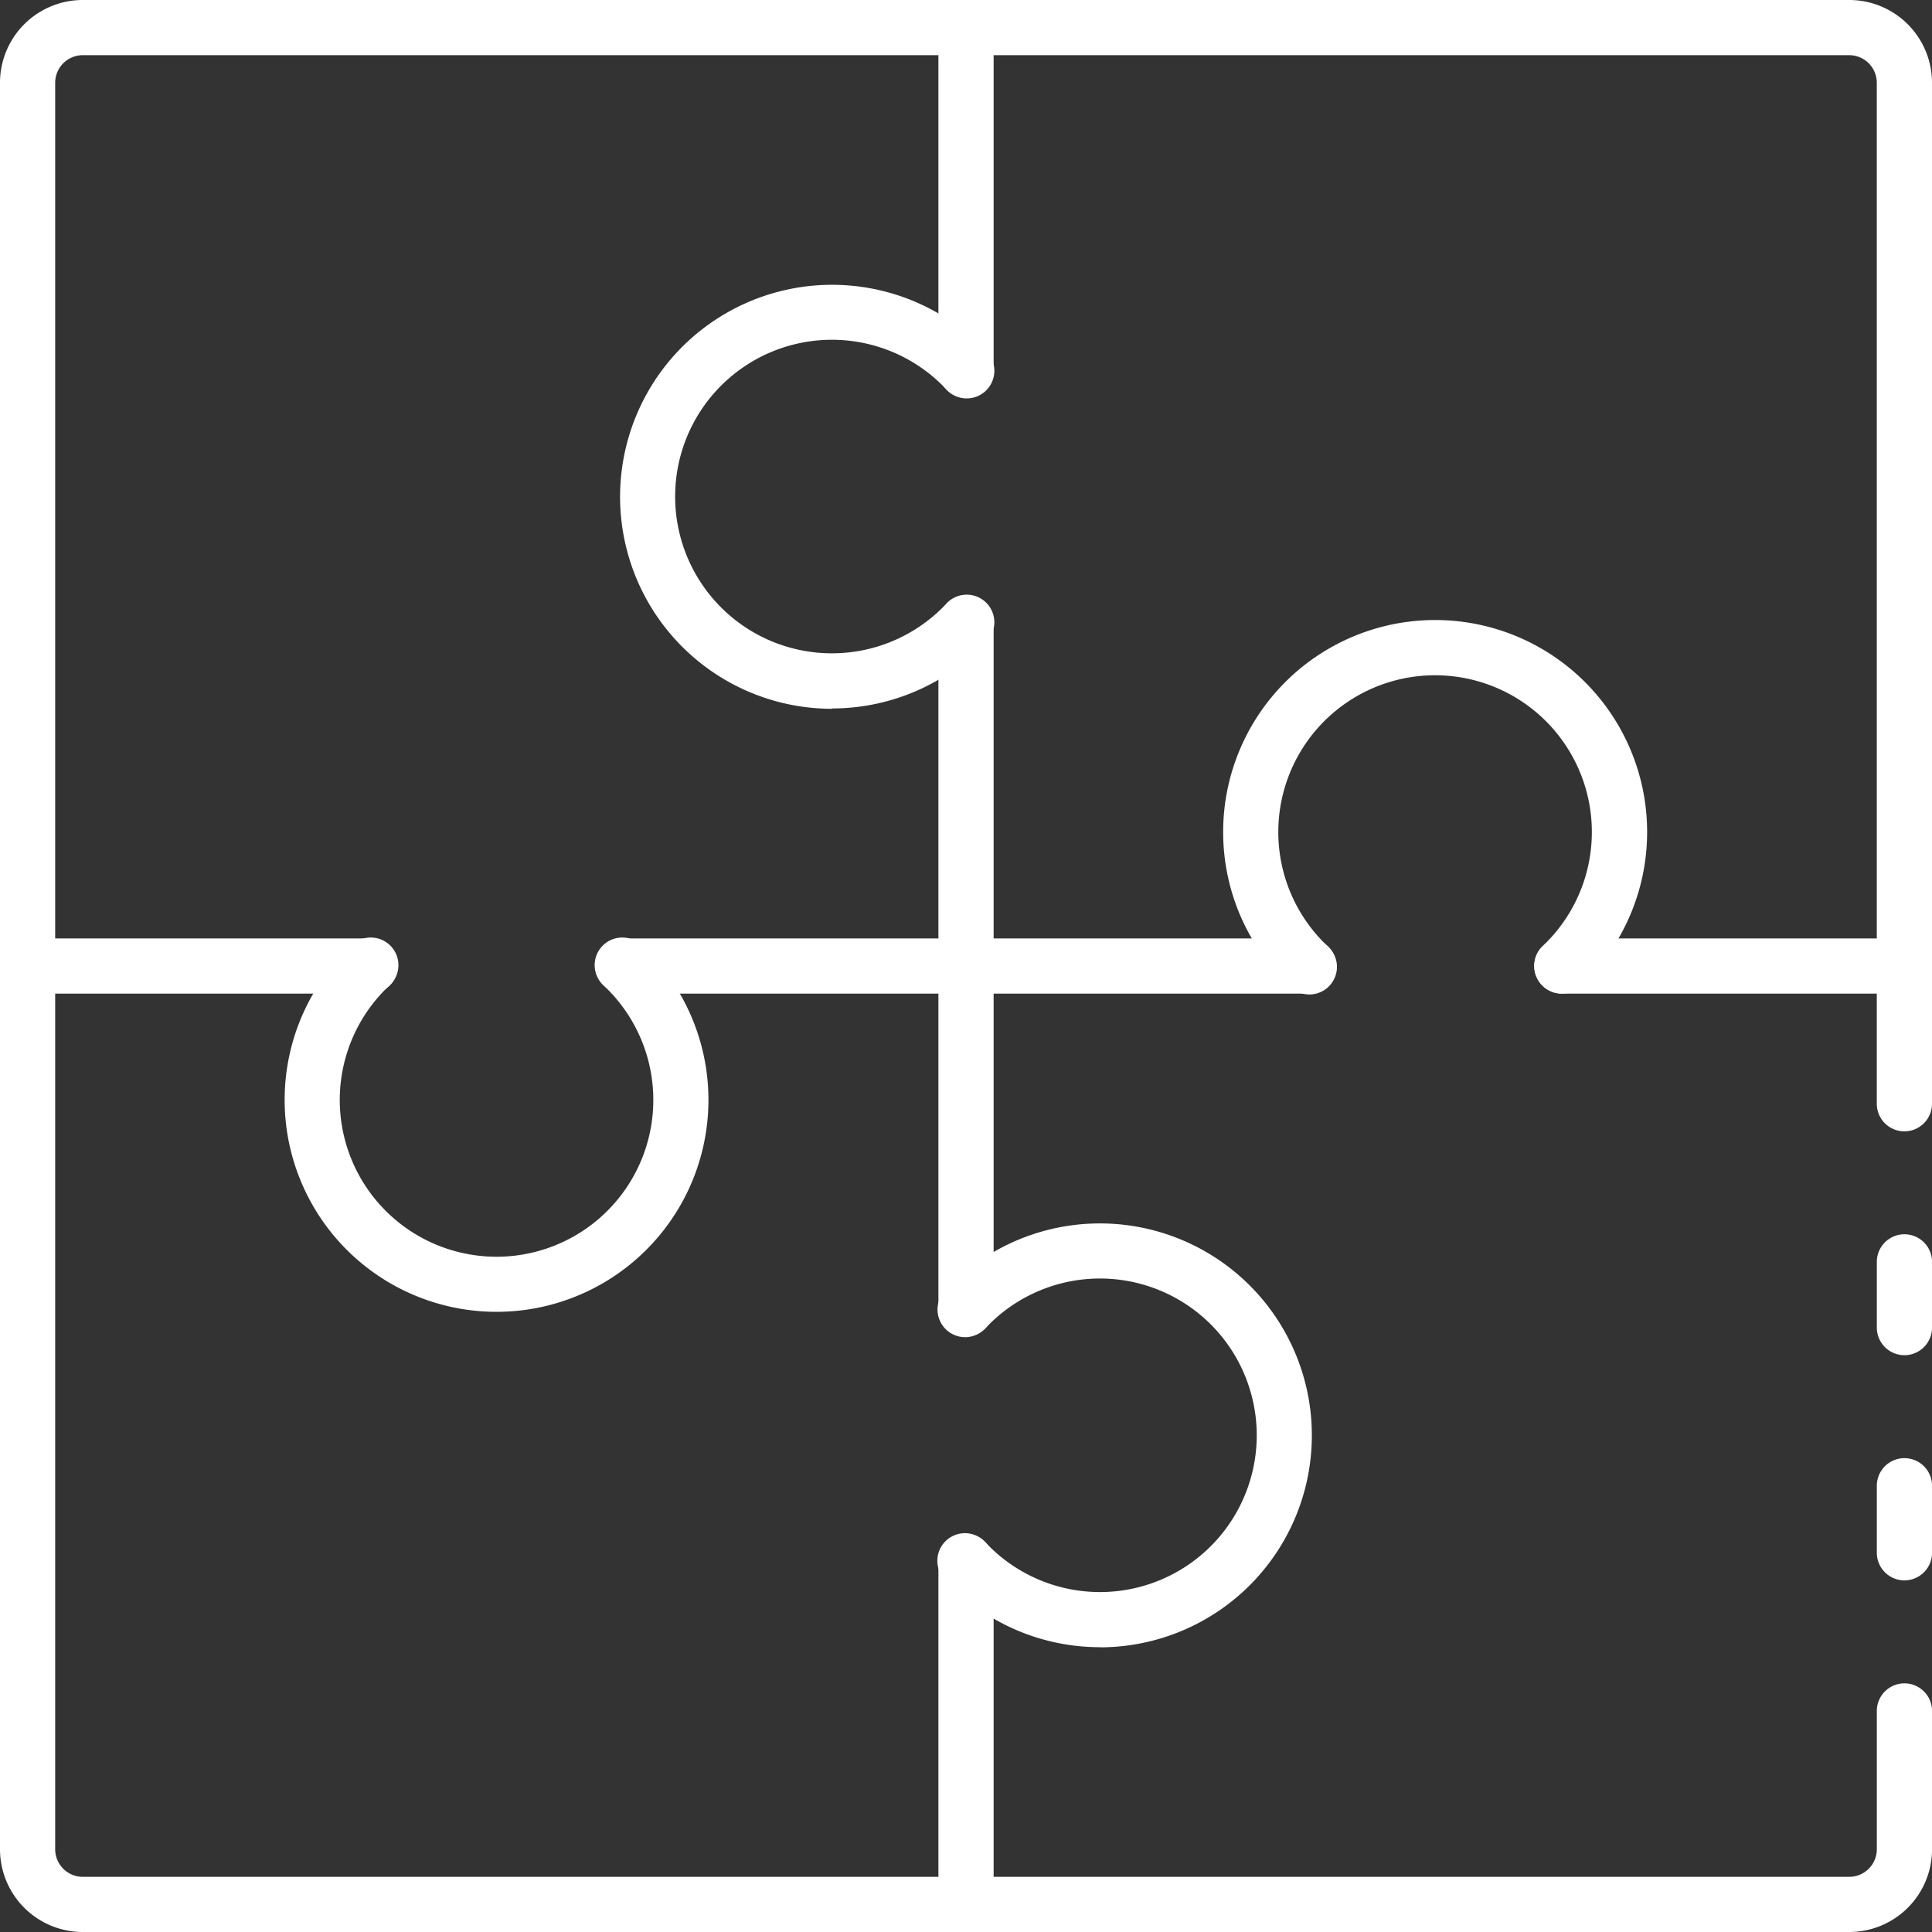 <svg xmlns="http://www.w3.org/2000/svg" width="46.115" height="46.115" viewBox="0 0 46.115 46.115"><rect x="0" y="0" width="46.115" height="46.115" fill="#333333" stroke="none"/><path d="M70.659,57.748A.659.659,0,0,1,70,57.09v-1.6a.659.659,0,1,1,1.318,0v1.6A.659.659,0,0,1,70.659,57.748Z" transform="translate(-25.202 -20.026)" fill="#fff"/><path d="M46.139,48.115H3.976A1.976,1.976,0,0,1,2,46.139V3.976A1.976,1.976,0,0,1,3.976,2H46.139a1.976,1.976,0,0,1,1.976,1.976V28.345a.659.659,0,1,1-1.318,0V3.976a.659.659,0,0,0-.659-.659H3.976a.659.659,0,0,0-.659.659V46.139a.659.659,0,0,0,.659.659H46.139a.659.659,0,0,0,.659-.659v-3.3a.659.659,0,1,1,1.318,0v3.3A1.976,1.976,0,0,1,46.139,48.115Z" transform="translate(-2 -2)" fill="#fff"/><path d="M70.659,49.606A.659.659,0,0,1,70,48.947V47.379a.659.659,0,1,1,1.318,0v1.568A.659.659,0,0,1,70.659,49.606Z" transform="translate(-25.202 -17.259)" fill="#fff"/><path d="M36.659,11.493A.659.659,0,0,1,36,10.834V2.659a.659.659,0,1,1,1.318,0v8.176A.659.659,0,0,1,36.659,11.493Z" transform="translate(-13.601 -2)" fill="#fff"/><path d="M36.659,67.083A.659.659,0,0,1,36,66.424V58.249a.659.659,0,0,1,1.318,0v8.176A.659.659,0,0,1,36.659,67.083Z" transform="translate(-13.601 -20.968)" fill="#fff"/><path d="M36.659,41.259A.659.659,0,0,1,36,40.6V24.249a.659.659,0,1,1,1.318,0V40.6A.659.659,0,0,1,36.659,41.259Z" transform="translate(-13.601 -9.367)" fill="#fff"/><path d="M40.6,37.318H24.249a.659.659,0,1,1,0-1.318H40.6a.659.659,0,0,1,0,1.318Z" transform="translate(-9.367 -13.601)" fill="#fff"/><path d="M66.424,37.318H58.249a.659.659,0,0,1,0-1.318h8.176a.659.659,0,0,1,0,1.318Z" transform="translate(-20.968 -13.601)" fill="#fff"/><path d="M10.834,37.318H2.659a.659.659,0,1,1,0-1.318h8.176a.659.659,0,1,1,0,1.318Z" transform="translate(-2 -13.601)" fill="#fff"/><path d="M54.4,33.382a.659.659,0,0,1-.451-1.139,3.742,3.742,0,1,0-5.146,0,.659.659,0,1,1-.9.961,5.06,5.06,0,1,1,6.949,0,.659.659,0,0,1-.451.179Z" transform="translate(-17.122 -9.666)" fill="#fff"/><path d="M17.379,44.907A5.058,5.058,0,0,1,13.9,36.172a.659.659,0,1,1,.9.961,3.742,3.742,0,1,0,5.146,0,.659.659,0,1,1,.9-.961,5.058,5.058,0,0,1-3.474,8.735Z" transform="translate(-5.521 -13.595)" fill="#fff"/><path d="M39.848,56.44a5.054,5.054,0,0,1-3.675-1.585.659.659,0,1,1,.96-.9,3.742,3.742,0,1,0,0-5.146.659.659,0,1,1-.961-.9,5.059,5.059,0,1,1,3.675,8.534Z" transform="translate(-13.595 -17.123)" fill="#fff"/><path d="M29.528,22.439A5.06,5.06,0,1,1,33.2,13.9a.659.659,0,1,1-.961.9,3.742,3.742,0,1,0,0,5.146.659.659,0,1,1,.961.9,5.054,5.054,0,0,1-3.675,1.585Z" transform="translate(-9.665 -5.521)" fill="#fff"/></svg>
